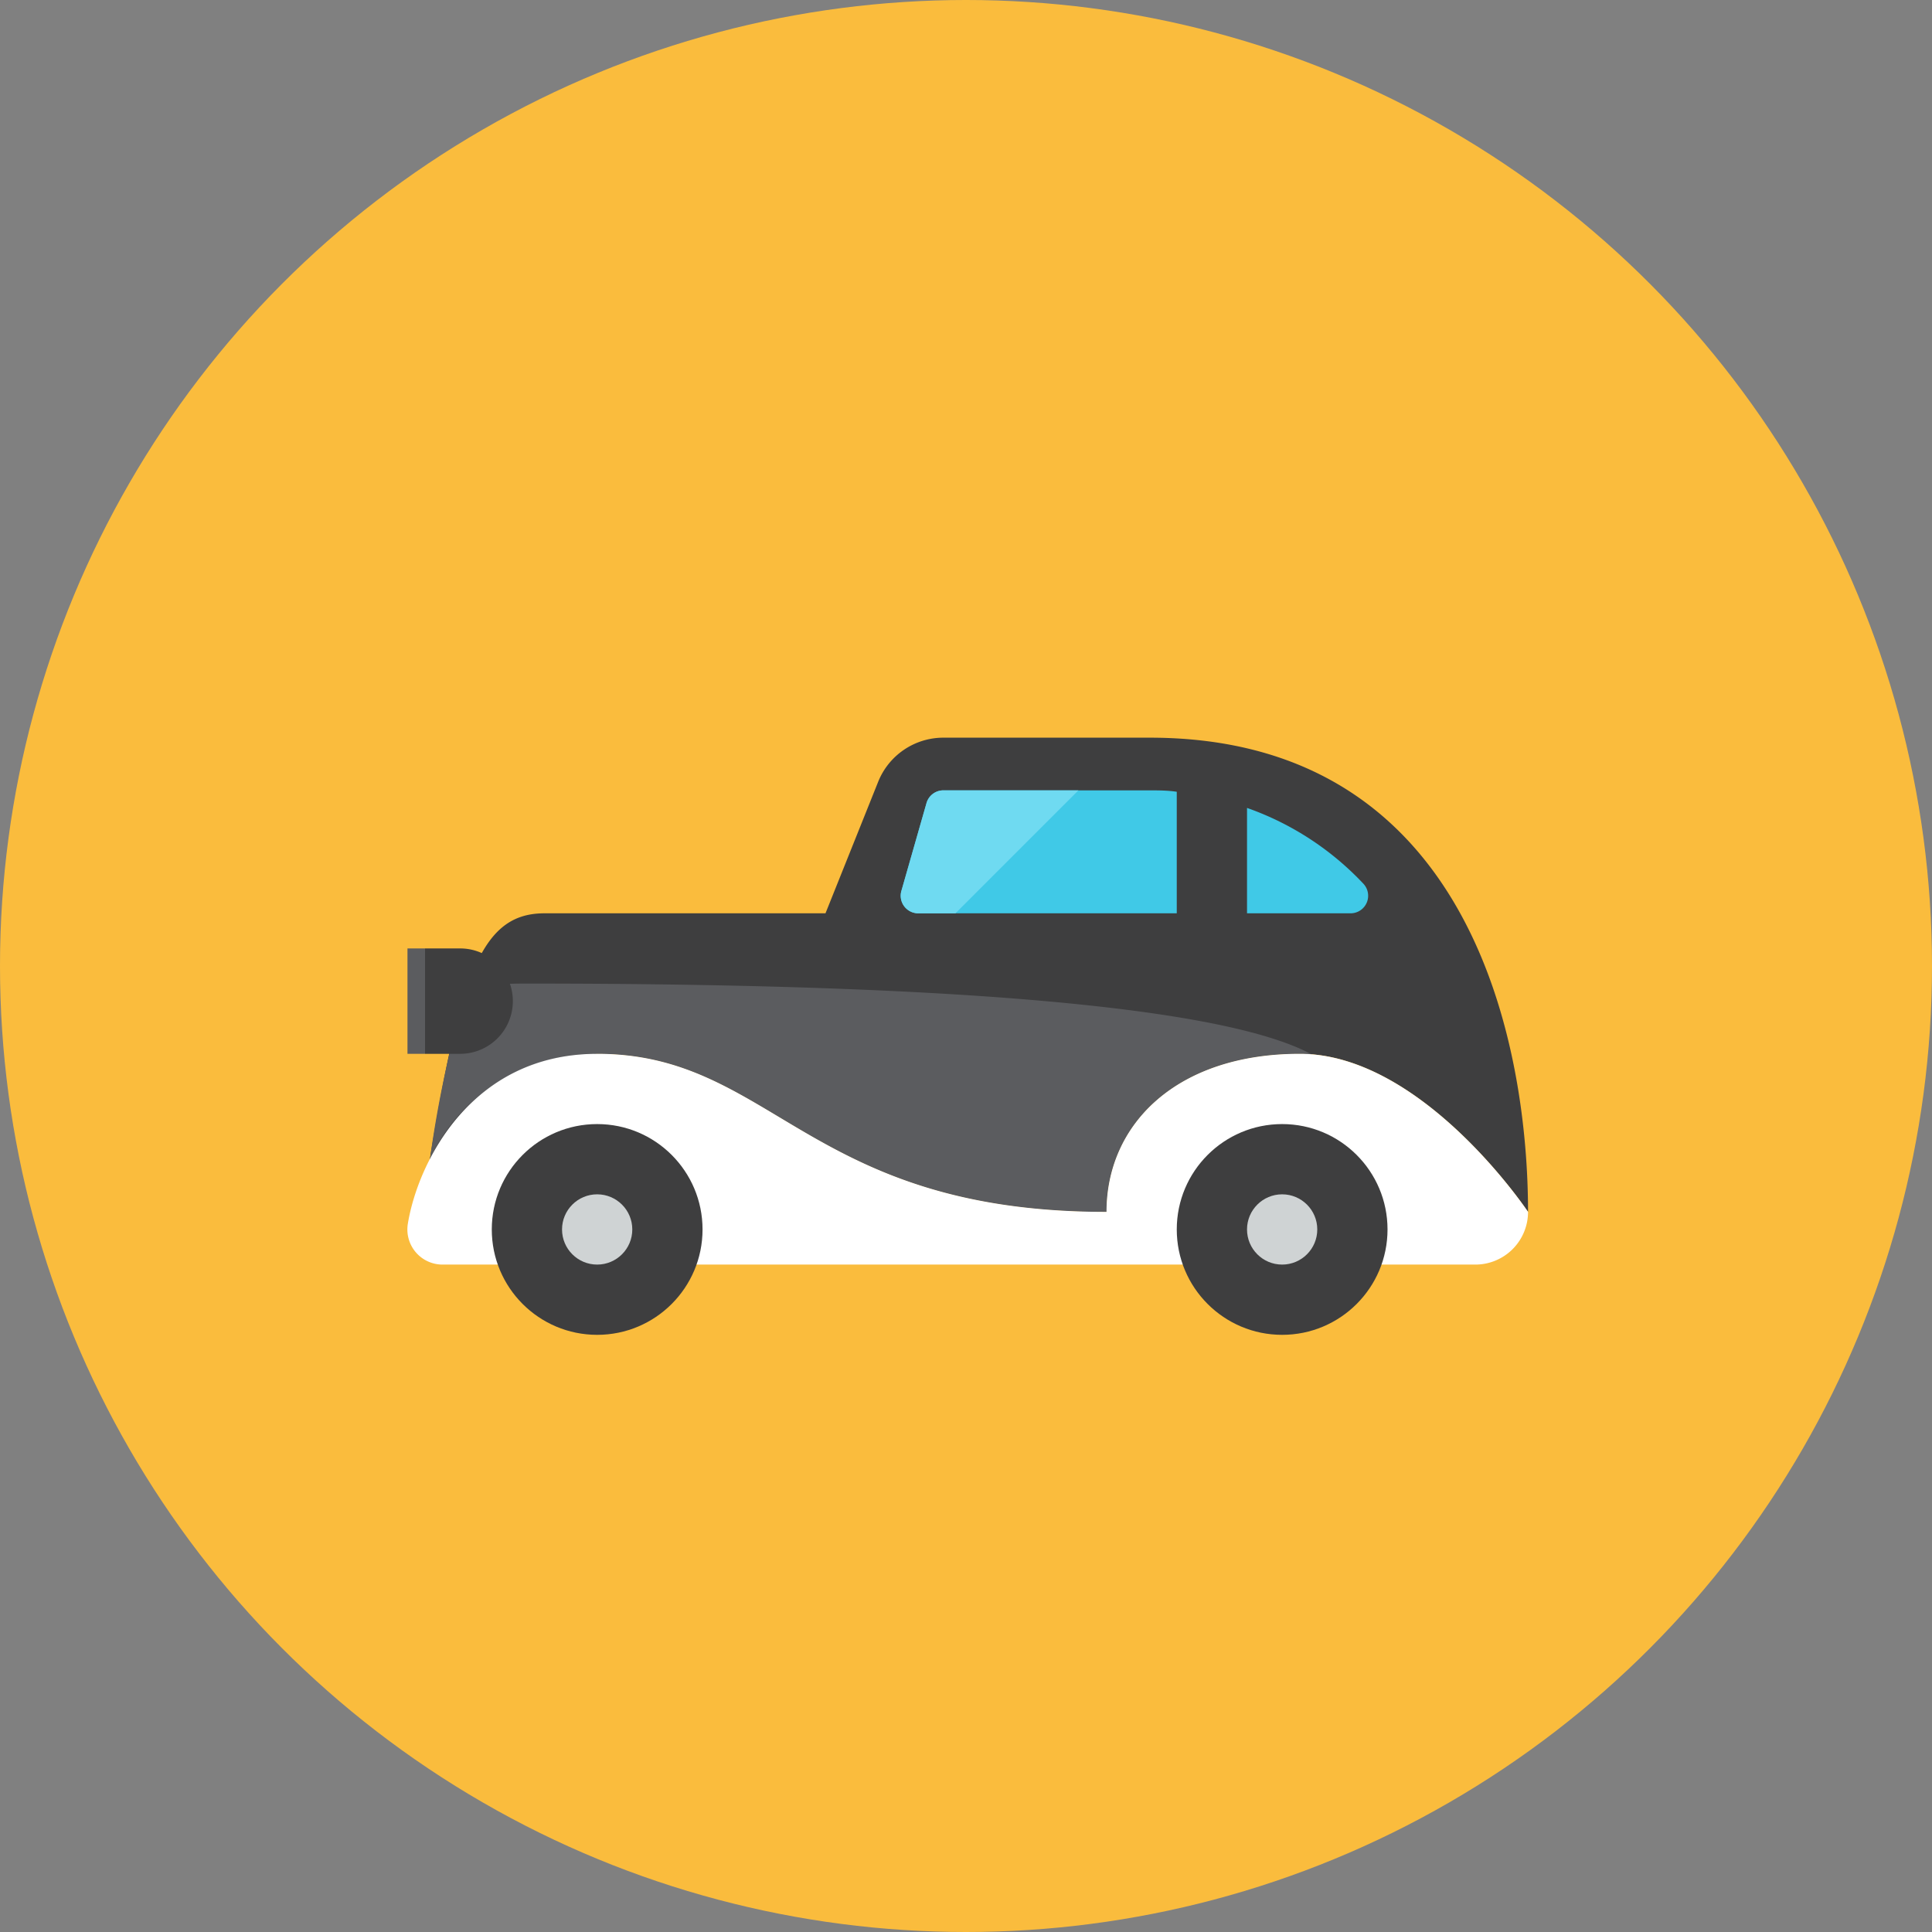 <svg id="Слой_1" data-name="Слой 1" xmlns="http://www.w3.org/2000/svg" viewBox="0 0 110 110"><rect x="0" y="0" width="110" height="110" fill="#808080" stroke="none"/><defs><style>.cls-1{fill:#fabc3d;}.cls-2{fill:#3e3e3f;}.cls-3{fill:#5b5c5f;}.cls-4{fill:#fff;}.cls-5{fill:#cfd3d4;}.cls-6{fill:#40c9e7;}.cls-7{fill:#6fdaf1;}</style></defs><title>Безымянный-2</title><circle class="cls-1" cx="55" cy="55" r="55"/><path class="cls-2" d="M34,60c10,0,12,9,29,9,0-5,4-9,11-9s13,9,13,9c0-9.12-3-27-21.54-27H53.71A4,4,0,0,0,50,44.51L47,52H31c-3.86,0-5,4-7,17C24.91,68.74,32.9,60,34,60Z"/><path class="cls-3" d="M34,60c10,0,12,9,29,9,0-5,4-9,11-9,0.25,0,.49,0,0.73.06C71,58,59.78,56,30,56a28.8,28.8,0,0,0-3.39.19A63.69,63.69,0,0,0,24.48,66,10.4,10.4,0,0,1,34,60Z"/><path class="cls-4" d="M23.22,69.68a2,2,0,0,0,2,2.32H84a3,3,0,0,0,3-3s-6-9-13-9-11,4-11,9c-17,0-19-9-29-9C26.82,60,23.79,66.19,23.22,69.68Z"/><circle class="cls-2" cx="34" cy="70" r="6"/><circle class="cls-5" cx="34" cy="70" r="2"/><circle class="cls-2" cx="73" cy="70" r="6"/><circle class="cls-5" cx="73" cy="70" r="2"/><path class="cls-6" d="M67,45.08C66.47,45,65.94,45,65.4,45H53.75a1,1,0,0,0-1,.73l-1.43,5a1,1,0,0,0,1,1.27H67V45.08Z"/><path class="cls-6" d="M77.63,50.32A16.7,16.7,0,0,0,71,46v6h5.89A1,1,0,0,0,77.63,50.32Z"/><path class="cls-2" d="M26.2,54h-2v6h2A3,3,0,0,0,26.2,54Z"/><rect class="cls-3" x="23.2" y="54" width="1" height="6"/><path class="cls-7" d="M53.75,45a1,1,0,0,0-1,.73l-1.43,5a1,1,0,0,0,1,1.27H54.4l7-7H53.75Z"/></svg>
